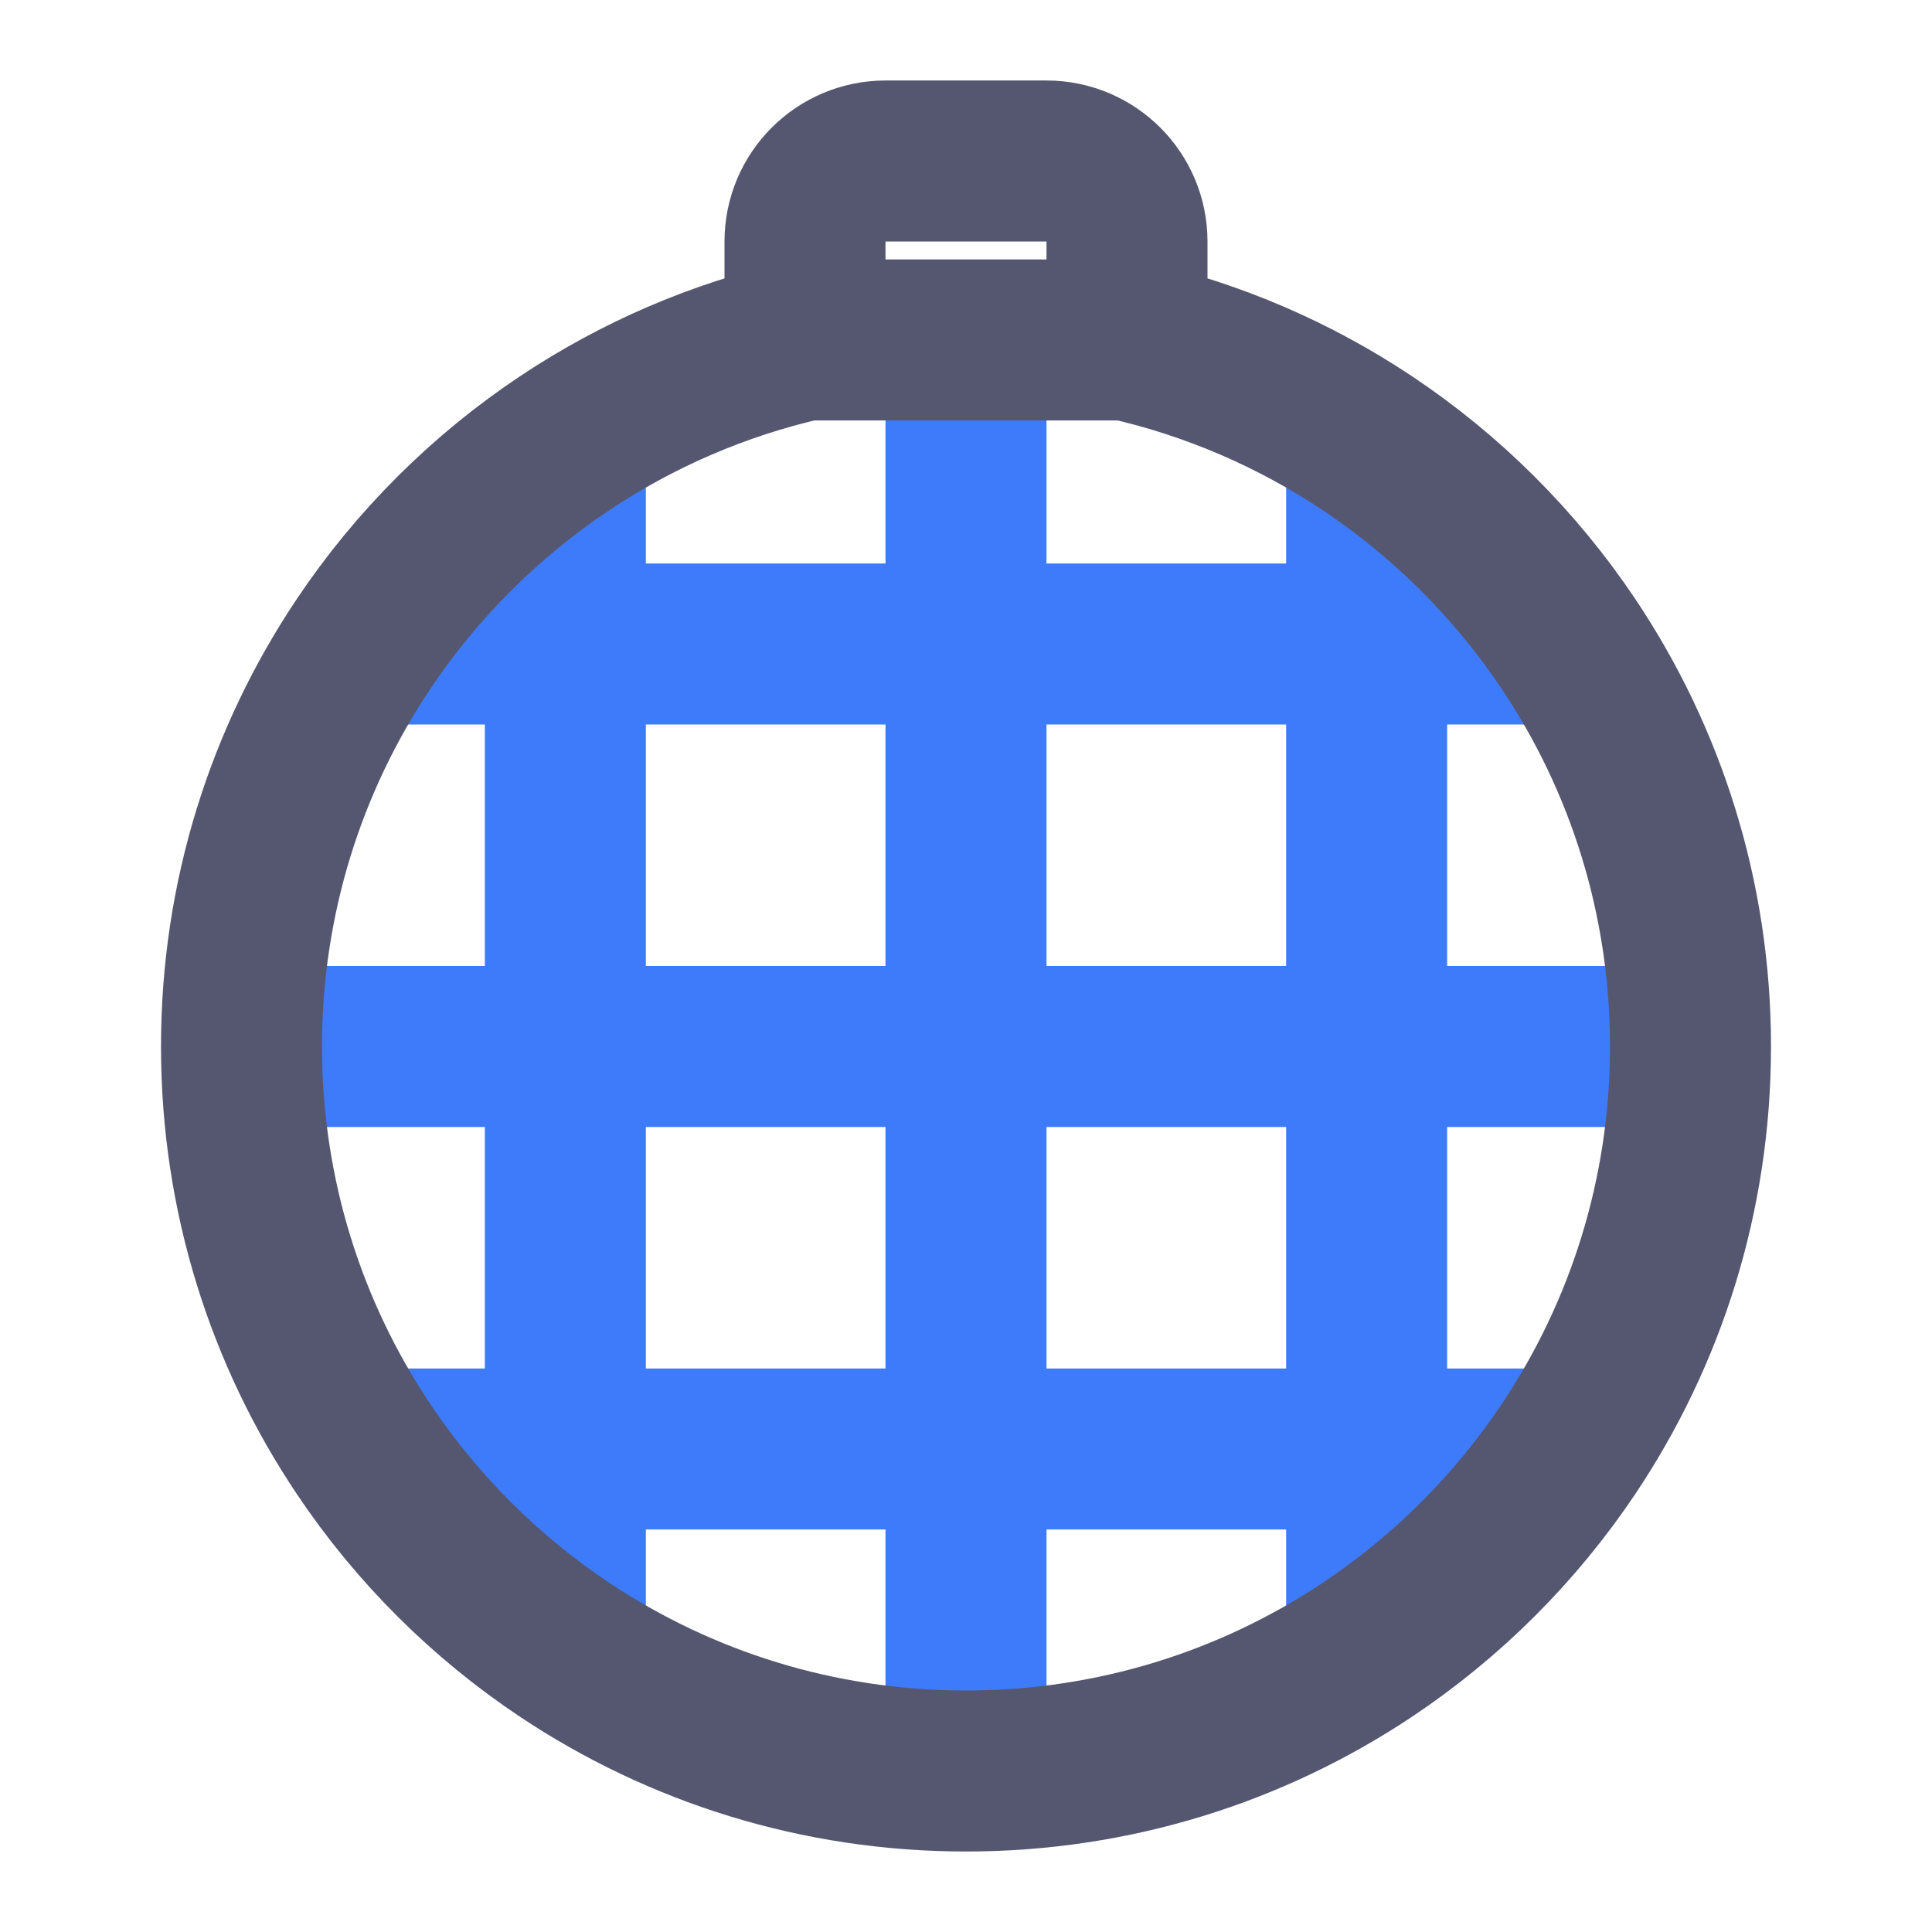 <svg width="24" height="24" viewBox="0 0 24 24" fill="none" xmlns="http://www.w3.org/2000/svg">
<path d="M21 13H3M12 22V4.223M7.023 5.5V20.5M16.977 5.5V20.5M4.516 8H19.485M4.516 18H19.485" stroke="#3E7BFA" stroke-width="2"/>
<path d="M10 4.223V3C10 2.448 10.448 2 11 2H13C13.552 2 14 2.448 14 3V4.223M10 4.223H12H14M10 4.223C8.921 4.468 7.916 4.906 7.023 5.5C6.032 6.159 5.178 7.01 4.516 8C3.558 9.43 3 11.15 3 13C3 14.85 3.558 16.57 4.516 18C5.178 18.99 6.032 19.841 7.023 20.5C8.449 21.448 10.16 22 12 22C13.84 22 15.551 21.448 16.977 20.5C17.968 19.841 18.822 18.99 19.485 18C20.442 16.57 21 14.85 21 13C21 11.15 20.442 9.43 19.485 8C18.822 7.01 17.968 6.159 16.977 5.5C16.084 4.906 15.079 4.468 14 4.223" stroke="#555770" stroke-width="2"/>
</svg>
